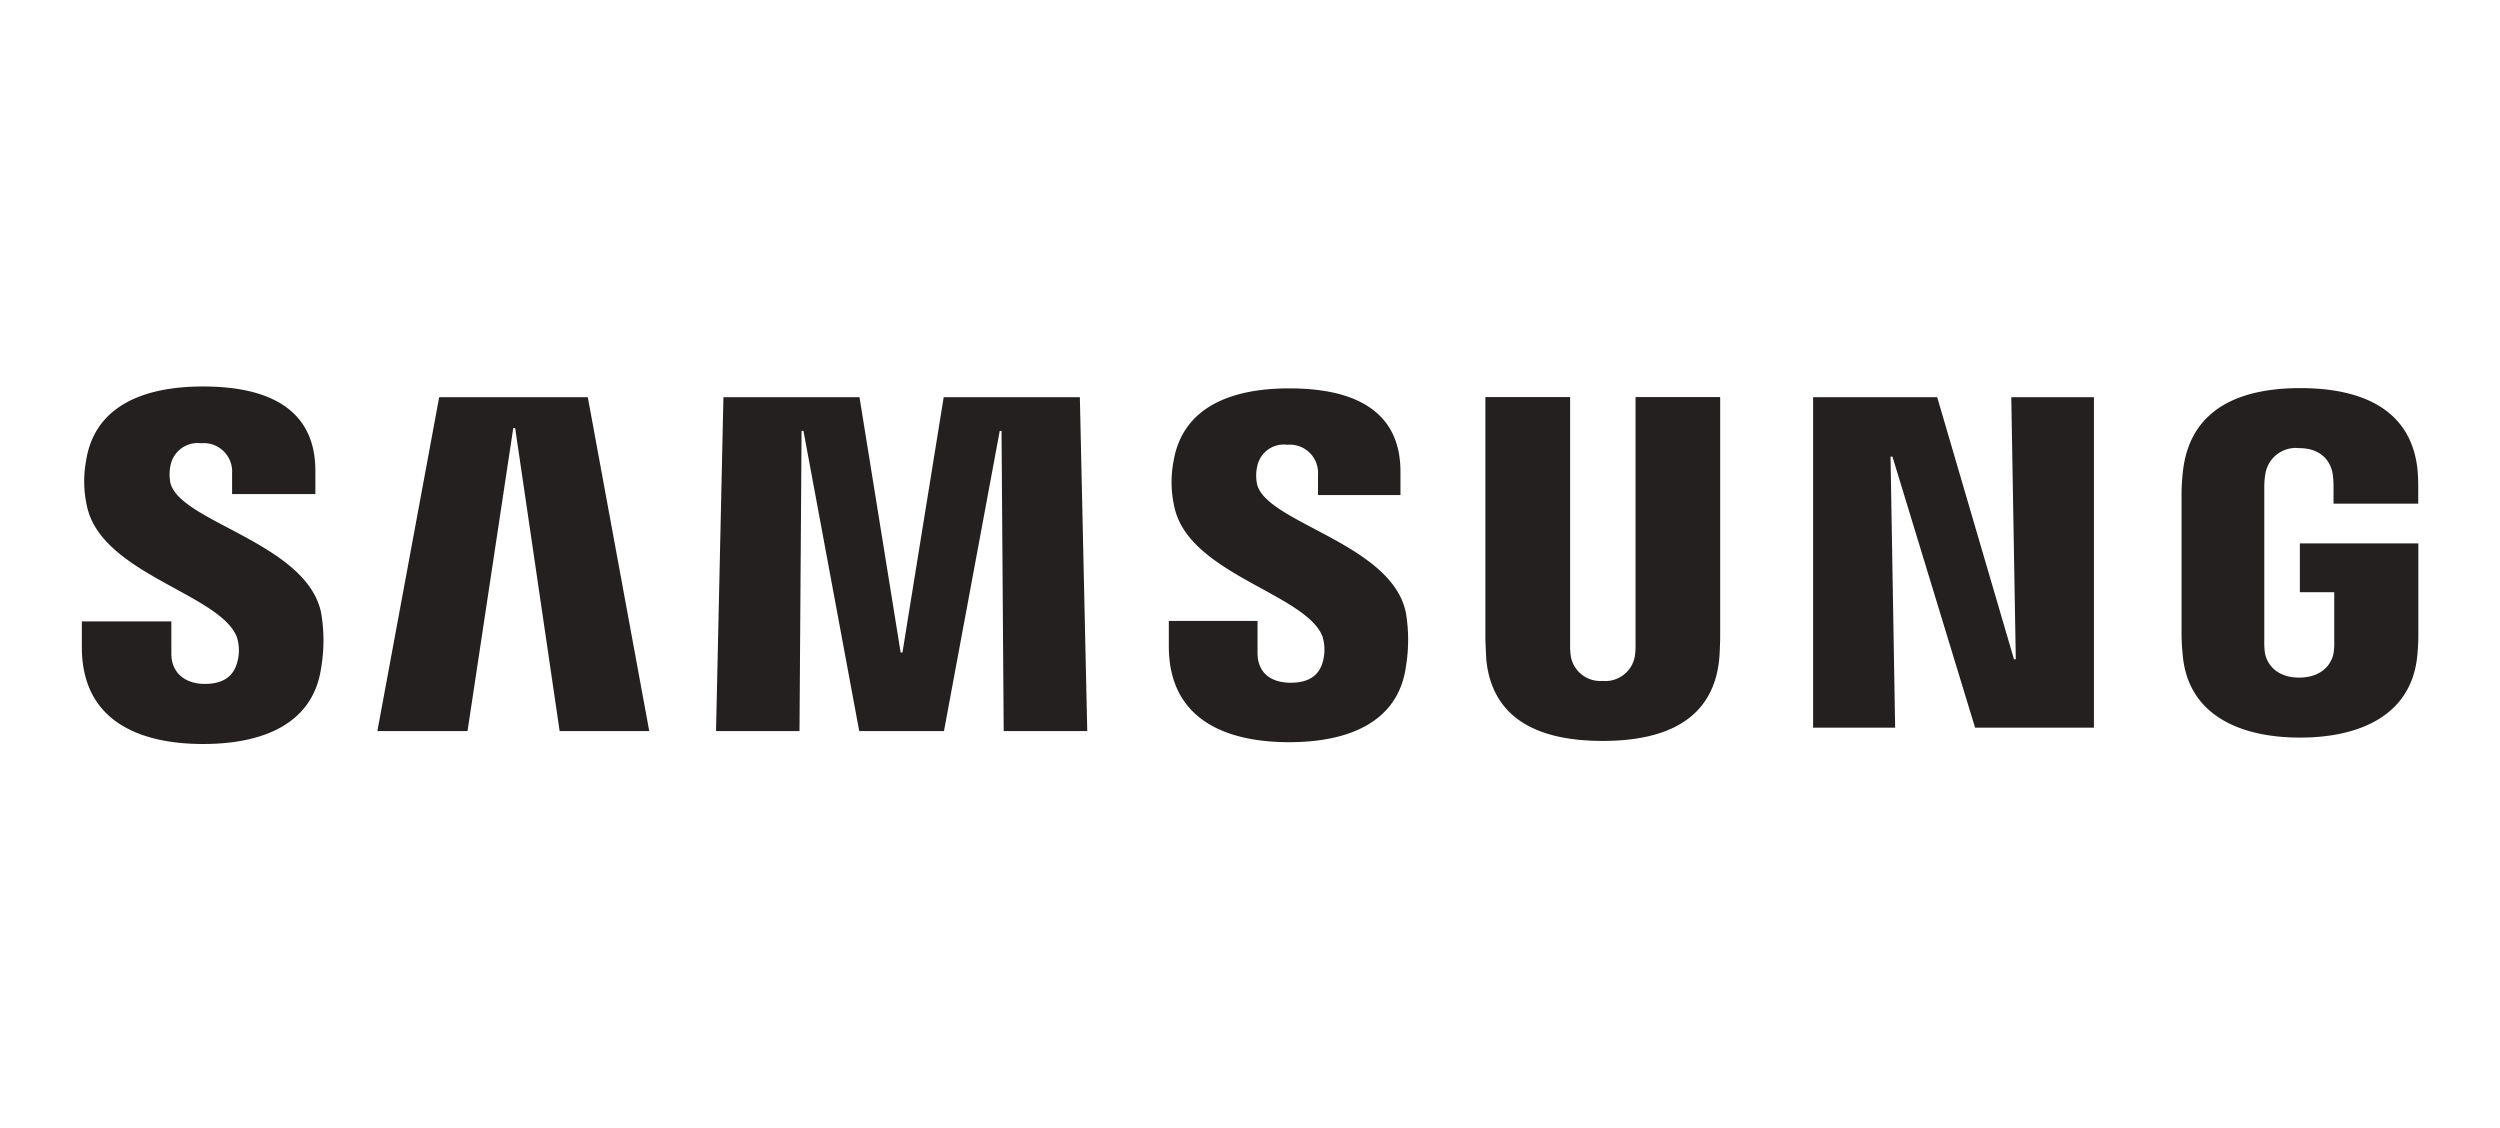 <svg id="Capa_1" data-name="Capa 1" xmlns="http://www.w3.org/2000/svg" viewBox="0 0 277.05 125"><defs><style>.cls-1{fill:#242020;}</style></defs><polygon class="cls-1" points="223.39 73.06 222.89 44.02 232.05 44.02 232.05 80.64 218.88 80.64 209.72 50.6 209.51 50.6 210.02 80.64 200.93 80.64 200.93 44.02 214.68 44.02 223.19 73.06 223.39 73.06"/><polygon class="cls-1" points="56.88 47.44 51.81 81.02 41.82 81.02 48.67 44.02 65.14 44.02 71.95 81.02 62.02 81.02 57.09 47.44 56.88 47.44"/><polygon class="cls-1" points="100.01 72.31 104.58 44.02 119.67 44.02 120.49 81.02 111.23 81.02 110.99 47.75 110.79 47.76 104.61 81.02 95.22 81.02 89.04 47.75 88.83 47.75 88.6 81.02 79.35 81.02 80.17 44.02 95.25 44.02 99.81 72.31 100.01 72.31"/><path class="cls-1" d="M26.24,70.58a4.86,4.86,0,0,1,.07,2.74c-.3,1.21-1.13,2.47-3.6,2.47-2.31,0-3.72-1.32-3.72-3.34V68.86H9.07v2.86c0,8.25,6.48,10.73,13.44,10.73,6.7,0,12.19-2.27,13.08-8.44a18.18,18.18,0,0,0,0-6.09C34,60.17,20,57.88,18.89,53.54a4.87,4.87,0,0,1,0-1.93,3.07,3.07,0,0,1,3.39-2.49,3.15,3.15,0,0,1,3.44,3.35v2.28h9.23V52.17c0-8.08-7.24-9.34-12.47-9.34-6.59,0-12,2.18-12.94,8.23a12.53,12.53,0,0,0,.09,5C11.19,63.59,24.34,65.78,26.24,70.58Z"/><path class="cls-1" d="M146.55,70.51a5,5,0,0,1,.07,2.72c-.3,1.21-1.13,2.43-3.57,2.43s-3.69-1.3-3.69-3.3V68.81h-9.83v2.82c0,8.18,6.44,10.62,13.33,10.62,6.62,0,12.08-2.24,12.94-8.35a18.23,18.23,0,0,0,0-6c-1.55-7.67-15.46-9.94-16.49-14.24a4.55,4.55,0,0,1,0-1.9,3,3,0,0,1,3.35-2.47,3.12,3.12,0,0,1,3.4,3.3v2.27h9.14V52.27c0-8-7.17-9.23-12.34-9.23-6.52,0-11.84,2.13-12.82,8.14a12.28,12.28,0,0,0,.09,4.93C131.64,63.59,144.66,65.76,146.55,70.51Z"/><path class="cls-1" d="M177.6,75.46a3.32,3.32,0,0,0,3.56-2.66,8,8,0,0,0,.09-1.42V44h9.38V70.53c0,.69-.06,2.08-.1,2.45-.65,6.9-6.12,9.13-12.93,9.13S165.34,79.88,164.7,73c0-.37-.1-1.76-.09-2.45V44H174V71.38a8,8,0,0,0,.09,1.42A3.32,3.32,0,0,0,177.6,75.46Z"/><path class="cls-1" d="M254.79,75.09c2.68,0,3.64-1.69,3.81-2.68a7.19,7.19,0,0,0,.08-1.41V65.63h-3.81V60.22H268v9.94c0,.69,0,1.2-.11,2.44-.62,6.73-6.47,9.14-13,9.14s-12.4-2.41-13-9.14a24,24,0,0,1-.13-2.44V54.58a23.41,23.41,0,0,1,.16-2.42c.82-6.95,6.42-9.15,13-9.15s12.33,2.19,13,9.15c.1,1.16.06,2.42.07,2.42v1.24H258.6V53.74a9.12,9.12,0,0,0-.12-1.39c-.17-.82-.89-2.69-3.72-2.69a3.41,3.41,0,0,0-3.68,2.69,8.2,8.2,0,0,0-.15,1.73V71a8,8,0,0,0,.08,1.41C251.19,73.4,252.12,75.09,254.79,75.09Z"/></svg>